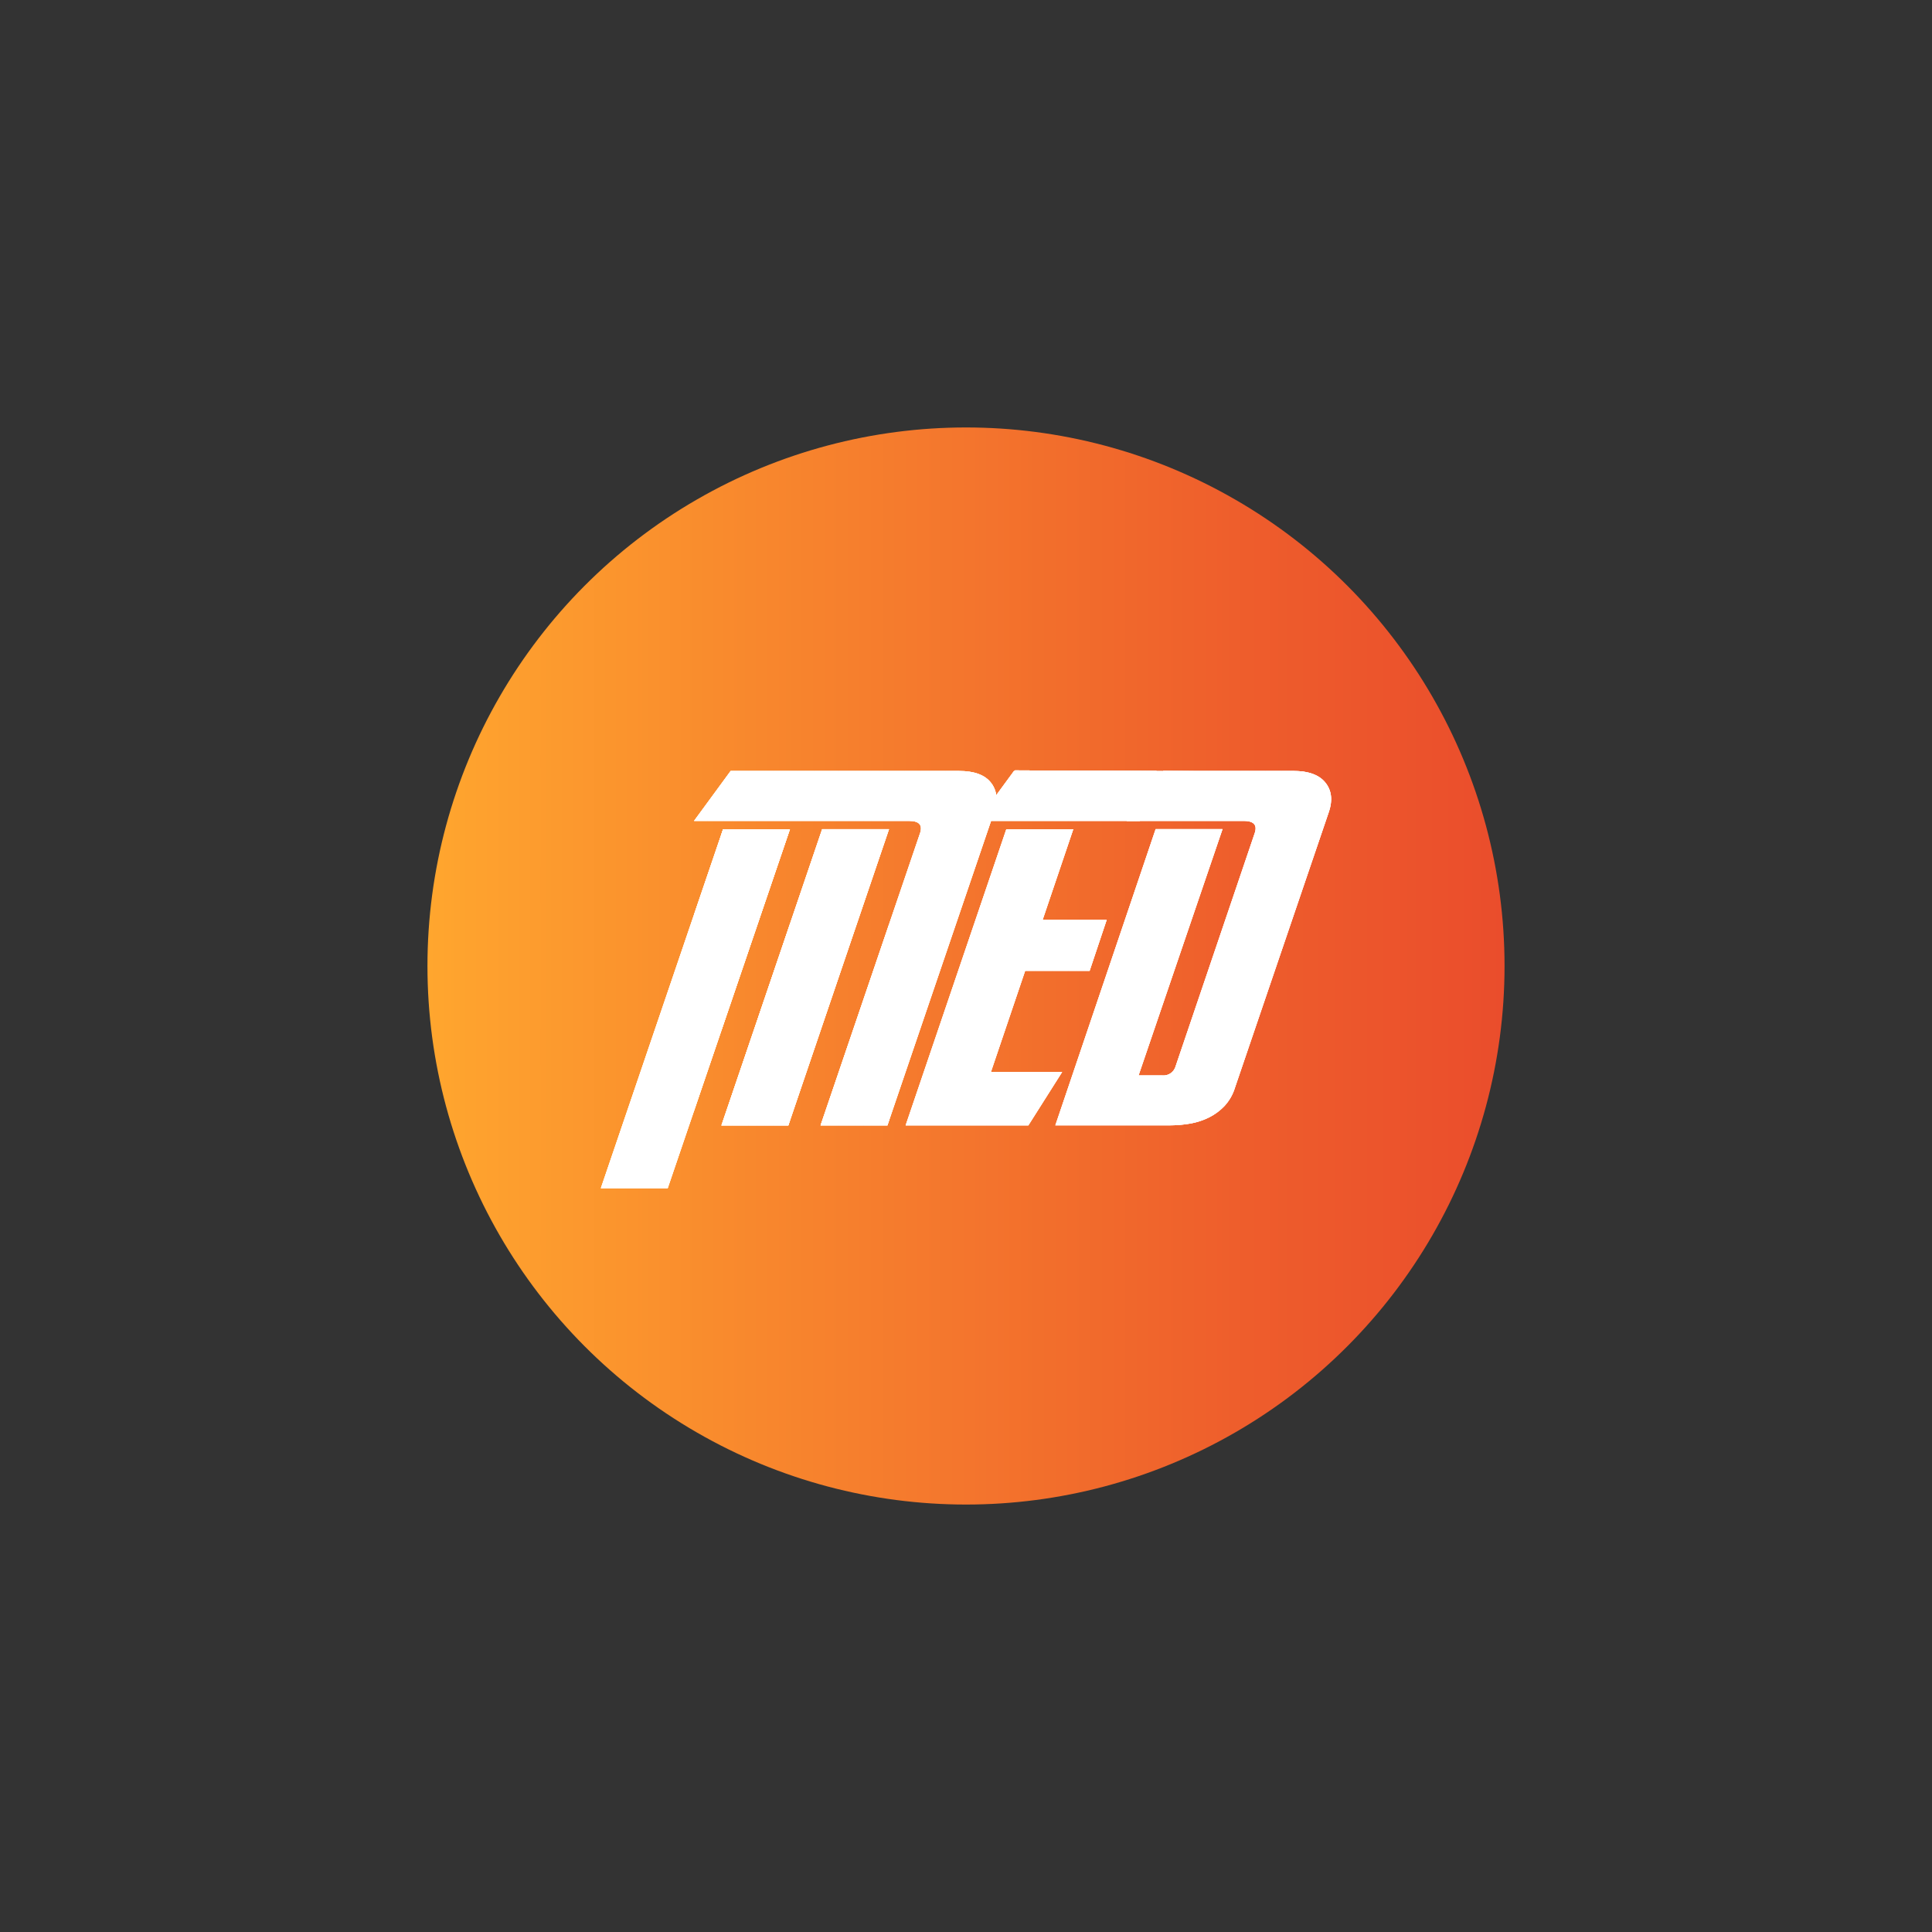 <svg xmlns="http://www.w3.org/2000/svg" xmlns:xlink="http://www.w3.org/1999/xlink" viewBox="0 0 800 800"><rect x="0" y="0" width="800" height="800" fill="#333333" stroke="none"/><defs><style>.cls-1{fill:#fff;}.cls-2{fill:url(#linear-gradient);}.cls-3{clip-path:url(#clip-path);}.cls-4{clip-path:url(#clip-path-2);}.cls-5{clip-path:url(#clip-path-3);}.cls-6{clip-path:url(#clip-path-4);}</style><linearGradient id="linear-gradient" x1="177" y1="400" x2="623" y2="400" gradientUnits="userSpaceOnUse"><stop offset="0" stop-color="#ffa62e"/><stop offset="0.31" stop-color="#f8872d"/><stop offset="0.76" stop-color="#ee5d2c"/><stop offset="1" stop-color="#ea4d2c"/></linearGradient><clipPath id="clip-path"><polygon class="cls-1" points="420.27 319 539.68 319.58 539.68 339.43 420.27 339.43 420.27 319"/></clipPath><clipPath id="clip-path-2"><path class="cls-1" d="M276.49,492H248.8l50.6-148.62h27.69ZM381,344.92q1.65-5-4.62-5h-89l15.16-20.68h94.6q9.39,0,13.19,4.85t1.31,12.13L367.46,466H339.78ZM326.43,466H298.74l41.7-122.66h27.68Z"/></clipPath><clipPath id="clip-path-3"><path class="cls-1" d="M444.43,343.35l-12.69,37.51h26.53L451.19,402h-26.7L410.31,443.9h29.5l-14,22.11H375l41.7-122.66ZM472,339.92H404.71l15.16-20.68h59Z"/></clipPath><clipPath id="clip-path-4"><path class="cls-1" d="M519.58,344.92q1.65-5-4.61-5H466.51l15.16-20.68h53.9q9.39,0,13.26,4.85t1.41,12.13l-38.9,114.25A19.4,19.4,0,0,1,507,458a23.06,23.06,0,0,1-6.51,4.77,28.47,28.47,0,0,1-7.83,2.5,50.12,50.12,0,0,1-8.48.71H437l41.53-122.66h27.69l-34.77,102h9.88a5.24,5.24,0,0,0,5.44-3.71Z"/></clipPath></defs><title>med logo round gradient </title><g id="Layer_2" data-name="Layer 2"><circle class="cls-2" cx="400" cy="400" r="223"/><path class="cls-1" d="M276.49,492H248.8l50.6-148.62h27.69ZM381,344.92q1.65-5-4.62-5h-89l15.16-20.68h94.6q9.39,0,13.19,4.85t1.31,12.13L367.46,466H339.78ZM326.43,466H298.74l41.7-122.66h27.68Z"/><path class="cls-1" d="M444.43,343.35l-12.69,37.51h26.53L451.19,402h-26.7L410.31,443.9h29.5l-14,22.11H375l41.7-122.66ZM472,339.92H404.71l15.16-20.68h59Z"/><path class="cls-1" d="M519.58,344.92q1.65-5-4.61-5H466.51l15.16-20.68h53.9q9.39,0,13.26,4.85t1.41,12.13l-38.9,114.25A19.4,19.4,0,0,1,507,458a23.06,23.06,0,0,1-6.51,4.77,28.47,28.47,0,0,1-7.83,2.5,50.12,50.12,0,0,1-8.48.71H437l41.53-122.66h27.69l-34.77,102h9.88a5.24,5.24,0,0,0,5.44-3.71Z"/><polygon class="cls-1" points="420.27 319 539.68 319.58 539.68 339.43 420.27 339.43 420.27 319"/><g class="cls-3"><rect class="cls-1" x="420.27" y="319" width="1.34" height="20.43"/><rect class="cls-1" x="421.61" y="319" width="1.34" height="20.43"/><rect class="cls-1" x="422.96" y="319" width="1.34" height="20.43"/><rect class="cls-1" x="424.3" y="319" width="1.34" height="20.43"/><rect class="cls-1" x="425.64" y="319" width="1.34" height="20.43"/><rect class="cls-1" x="426.98" y="319" width="1.34" height="20.43"/><rect class="cls-1" x="428.32" y="319" width="1.34" height="20.43"/><rect class="cls-1" x="429.66" y="319" width="1.34" height="20.43"/><rect class="cls-1" x="431.01" y="319" width="1.34" height="20.43"/><rect class="cls-1" x="432.35" y="319" width="1.34" height="20.43"/><rect class="cls-1" x="433.69" y="319" width="1.34" height="20.43"/><rect class="cls-1" x="435.03" y="319" width="1.34" height="20.43"/><rect class="cls-1" x="436.37" y="319" width="1.34" height="20.43"/><rect class="cls-1" x="437.71" y="319" width="1.34" height="20.43"/><rect class="cls-1" x="439.06" y="319" width="1.34" height="20.43"/><rect class="cls-1" x="440.4" y="319" width="1.34" height="20.43"/><rect class="cls-1" x="441.74" y="319" width="1.34" height="20.43"/><rect class="cls-1" x="443.08" y="319" width="1.34" height="20.43"/><rect class="cls-1" x="444.42" y="319" width="1.34" height="20.43"/><rect class="cls-1" x="445.76" y="319" width="1.34" height="20.43"/><rect class="cls-1" x="447.11" y="319" width="1.34" height="20.43"/><rect class="cls-1" x="448.45" y="319" width="1.34" height="20.43"/><rect class="cls-1" x="449.79" y="319" width="1.34" height="20.43"/><rect class="cls-1" x="451.13" y="319" width="1.34" height="20.43"/><rect class="cls-1" x="452.47" y="319" width="1.34" height="20.43"/><rect class="cls-1" x="453.81" y="319" width="1.34" height="20.43"/><rect class="cls-1" x="455.16" y="319" width="1.34" height="20.43"/><rect class="cls-1" x="456.5" y="319" width="1.34" height="20.43"/><rect class="cls-1" x="457.84" y="319" width="1.34" height="20.43"/><rect class="cls-1" x="459.18" y="319" width="1.34" height="20.43"/><rect class="cls-1" x="460.52" y="319" width="1.34" height="20.43"/><rect class="cls-1" x="461.86" y="319" width="1.34" height="20.43"/><rect class="cls-1" x="463.21" y="319" width="1.34" height="20.43"/><rect class="cls-1" x="464.55" y="319" width="1.34" height="20.43"/><rect class="cls-1" x="465.89" y="319" width="1.34" height="20.43"/><rect class="cls-1" x="467.23" y="319" width="1.34" height="20.43"/><rect class="cls-1" x="468.57" y="319" width="1.34" height="20.43"/><rect class="cls-1" x="469.91" y="319" width="1.34" height="20.43"/><rect class="cls-1" x="471.26" y="319" width="1.34" height="20.43"/><rect class="cls-1" x="472.6" y="319" width="1.34" height="20.43"/><rect class="cls-1" x="473.94" y="319" width="1.34" height="20.43"/><rect class="cls-1" x="475.28" y="319" width="1.34" height="20.43"/><rect class="cls-1" x="476.62" y="319" width="1.34" height="20.43"/><rect class="cls-1" x="477.96" y="319" width="1.34" height="20.43"/><rect class="cls-1" x="479.31" y="319" width="1.34" height="20.43"/><rect class="cls-1" x="480.65" y="319" width="1.34" height="20.43"/><rect class="cls-1" x="481.99" y="319" width="1.34" height="20.43"/><rect class="cls-1" x="483.33" y="319" width="1.34" height="20.43"/><rect class="cls-1" x="484.67" y="319" width="1.34" height="20.43"/><rect class="cls-1" x="486.01" y="319" width="1.34" height="20.43"/><rect class="cls-1" x="487.36" y="319" width="1.34" height="20.43"/><rect class="cls-1" x="488.7" y="319" width="1.34" height="20.43"/><rect class="cls-1" x="490.04" y="319" width="1.34" height="20.43"/><rect class="cls-1" x="491.38" y="319" width="1.34" height="20.43"/><rect class="cls-1" x="492.72" y="319" width="1.34" height="20.43"/><rect class="cls-1" x="494.06" y="319" width="1.34" height="20.43"/><rect class="cls-1" x="495.41" y="319" width="1.34" height="20.43"/><rect class="cls-1" x="496.75" y="319" width="1.34" height="20.43"/><rect class="cls-1" x="498.09" y="319" width="1.34" height="20.43"/><rect class="cls-1" x="499.43" y="319" width="1.34" height="20.43"/><rect class="cls-1" x="500.77" y="319" width="1.34" height="20.43"/><rect class="cls-1" x="502.11" y="319" width="1.34" height="20.43"/><rect class="cls-1" x="503.46" y="319" width="1.34" height="20.43"/><rect class="cls-1" x="504.8" y="319" width="1.34" height="20.43"/><rect class="cls-1" x="506.14" y="319" width="1.34" height="20.43"/><rect class="cls-1" x="507.48" y="319" width="1.34" height="20.43"/><rect class="cls-1" x="508.82" y="319" width="1.34" height="20.43"/><rect class="cls-1" x="510.16" y="319" width="1.34" height="20.43"/><rect class="cls-1" x="511.51" y="319" width="1.34" height="20.43"/><rect class="cls-1" x="512.85" y="319" width="1.34" height="20.43"/><rect class="cls-1" x="514.19" y="319" width="1.34" height="20.43"/><rect class="cls-1" x="515.53" y="319" width="1.34" height="20.43"/><rect class="cls-1" x="516.87" y="319" width="1.34" height="20.43"/><rect class="cls-1" x="518.21" y="319" width="1.34" height="20.43"/><rect class="cls-1" x="519.56" y="319" width="1.34" height="20.43"/><rect class="cls-1" x="520.9" y="319" width="1.34" height="20.43"/><rect class="cls-1" x="522.24" y="319" width="1.34" height="20.43"/><rect class="cls-1" x="523.58" y="319" width="1.34" height="20.43"/><rect class="cls-1" x="524.92" y="319" width="1.34" height="20.43"/><rect class="cls-1" x="526.26" y="319" width="1.34" height="20.43"/><rect class="cls-1" x="527.61" y="319" width="1.34" height="20.43"/><rect class="cls-1" x="528.95" y="319" width="1.34" height="20.43"/><rect class="cls-1" x="530.29" y="319" width="1.34" height="20.43"/><rect class="cls-1" x="531.63" y="319" width="1.34" height="20.43"/><rect class="cls-1" x="532.97" y="319" width="1.34" height="20.43"/><rect class="cls-1" x="534.31" y="319" width="1.34" height="20.43"/><rect class="cls-1" x="535.66" y="319" width="1.34" height="20.43"/><rect class="cls-1" x="537" y="319" width="1.34" height="20.43"/><rect class="cls-1" x="538.34" y="319" width="1.34" height="20.43"/></g><path class="cls-1" d="M276.49,492H248.8l50.6-148.62h27.69ZM381,344.92q1.65-5-4.62-5h-89l15.16-20.68h94.6q9.39,0,13.19,4.85t1.31,12.13L367.46,466H339.78ZM326.43,466H298.74l41.7-122.66h27.68Z"/><g class="cls-4"><rect class="cls-1" x="298.74" y="343.35" width="1.03" height="122.67"/><rect class="cls-1" x="299.77" y="343.35" width="3.4" height="122.67"/><rect class="cls-1" x="303.17" y="343.35" width="3.4" height="122.67"/><rect class="cls-1" x="306.56" y="343.35" width="3.4" height="122.67"/><rect class="cls-1" x="309.96" y="343.35" width="3.4" height="122.67"/><rect class="cls-1" x="313.36" y="343.35" width="3.4" height="122.67"/><rect class="cls-1" x="316.76" y="343.35" width="3.4" height="122.67"/><rect class="cls-1" x="320.15" y="343.35" width="3.4" height="122.67"/><rect class="cls-1" x="323.55" y="343.35" width="3.4" height="122.67"/><rect class="cls-1" x="326.95" y="343.35" width="3.4" height="122.67"/><rect class="cls-1" x="330.35" y="343.35" width="3.4" height="122.67"/><rect class="cls-1" x="333.74" y="343.35" width="3.4" height="122.67"/><rect class="cls-1" x="337.14" y="343.35" width="3.4" height="122.67"/><rect class="cls-1" x="340.54" y="343.35" width="3.4" height="122.67"/><rect class="cls-1" x="343.94" y="343.35" width="3.4" height="122.67"/><rect class="cls-1" x="347.34" y="343.35" width="3.4" height="122.67"/><rect class="cls-1" x="350.73" y="343.35" width="3.4" height="122.67"/><rect class="cls-1" x="354.13" y="343.35" width="3.4" height="122.67"/><rect class="cls-1" x="357.53" y="343.35" width="3.4" height="122.67"/><rect class="cls-1" x="360.93" y="343.35" width="3.4" height="122.67"/><rect class="cls-1" x="364.32" y="343.35" width="3.4" height="122.67"/><rect class="cls-1" x="367.72" y="343.35" width="0.4" height="122.67"/><rect class="cls-1" x="287.37" y="319.24" width="2.21" height="146.77"/><rect class="cls-1" x="289.57" y="319.24" width="3.4" height="146.77"/><rect class="cls-1" x="292.97" y="319.24" width="3.4" height="146.77"/><rect class="cls-1" x="296.37" y="319.24" width="3.4" height="146.77"/><rect class="cls-1" x="299.77" y="319.24" width="3.4" height="146.77"/><rect class="cls-1" x="303.17" y="319.24" width="3.4" height="146.77"/><rect class="cls-1" x="306.56" y="319.24" width="3.4" height="146.77"/><rect class="cls-1" x="309.96" y="319.24" width="3.4" height="146.77"/><rect class="cls-1" x="313.36" y="319.24" width="3.4" height="146.77"/><rect class="cls-1" x="316.76" y="319.24" width="3.4" height="146.77"/><rect class="cls-1" x="320.15" y="319.24" width="3.4" height="146.77"/><rect class="cls-1" x="323.55" y="319.24" width="3.4" height="146.77"/><rect class="cls-1" x="326.95" y="319.24" width="3.4" height="146.77"/><rect class="cls-1" x="330.35" y="319.24" width="3.4" height="146.77"/><rect class="cls-1" x="333.74" y="319.24" width="3.4" height="146.77"/><rect class="cls-1" x="337.14" y="319.24" width="3.4" height="146.77"/><rect class="cls-1" x="340.54" y="319.24" width="3.4" height="146.77"/><rect class="cls-1" x="343.94" y="319.24" width="3.4" height="146.77"/><rect class="cls-1" x="347.34" y="319.24" width="3.4" height="146.77"/><rect class="cls-1" x="350.73" y="319.24" width="3.4" height="146.77"/><rect class="cls-1" x="354.13" y="319.24" width="3.4" height="146.77"/><rect class="cls-1" x="357.53" y="319.24" width="3.4" height="146.77"/><rect class="cls-1" x="360.93" y="319.24" width="3.4" height="146.77"/><rect class="cls-1" x="364.32" y="319.24" width="3.4" height="146.77"/><rect class="cls-1" x="367.72" y="319.24" width="3.4" height="146.77"/><rect class="cls-1" x="371.12" y="319.24" width="3.4" height="146.77"/><rect class="cls-1" x="374.52" y="319.24" width="3.4" height="146.77"/><rect class="cls-1" x="377.91" y="319.24" width="3.4" height="146.77"/><rect class="cls-1" x="381.31" y="319.24" width="3.4" height="146.77"/><rect class="cls-1" x="384.71" y="319.24" width="3.4" height="146.77"/><rect class="cls-1" x="388.11" y="319.24" width="3.4" height="146.77"/><rect class="cls-1" x="391.51" y="319.24" width="3.4" height="146.77"/><rect class="cls-1" x="394.9" y="319.24" width="3.4" height="146.77"/><rect class="cls-1" x="398.3" y="319.24" width="3.4" height="146.77"/><rect class="cls-1" x="401.7" y="319.24" width="3.4" height="146.77"/><rect class="cls-1" x="405.1" y="319.24" width="3.4" height="146.77"/><rect class="cls-1" x="408.49" y="319.24" width="3.4" height="146.77"/><rect class="cls-1" x="411.89" y="319.24" width="1.39" height="146.77"/><rect class="cls-1" x="248.8" y="343.35" width="3.4" height="148.63"/><rect class="cls-1" x="252.2" y="343.35" width="3.4" height="148.63"/><rect class="cls-1" x="255.6" y="343.35" width="3.4" height="148.63"/><rect class="cls-1" x="259" y="343.35" width="3.4" height="148.63"/><rect class="cls-1" x="262.39" y="343.35" width="3.4" height="148.63"/><rect class="cls-1" x="265.79" y="343.35" width="3.4" height="148.63"/><rect class="cls-1" x="269.19" y="343.35" width="3.4" height="148.63"/><rect class="cls-1" x="272.59" y="343.35" width="3.4" height="148.63"/><rect class="cls-1" x="275.98" y="343.35" width="3.4" height="148.63"/><rect class="cls-1" x="279.38" y="343.35" width="3.4" height="148.63"/><rect class="cls-1" x="282.78" y="343.35" width="3.4" height="148.63"/><rect class="cls-1" x="286.18" y="343.35" width="3.4" height="148.63"/><rect class="cls-1" x="289.57" y="343.35" width="3.4" height="148.63"/><rect class="cls-1" x="292.97" y="343.35" width="3.4" height="148.63"/><rect class="cls-1" x="296.37" y="343.35" width="3.4" height="148.63"/><rect class="cls-1" x="299.77" y="343.35" width="3.4" height="148.63"/><rect class="cls-1" x="303.17" y="343.35" width="3.4" height="148.63"/><rect class="cls-1" x="306.56" y="343.35" width="3.4" height="148.63"/><rect class="cls-1" x="309.96" y="343.35" width="3.4" height="148.63"/><rect class="cls-1" x="313.36" y="343.35" width="3.4" height="148.63"/><rect class="cls-1" x="316.76" y="343.35" width="3.4" height="148.63"/><rect class="cls-1" x="320.15" y="343.35" width="3.4" height="148.63"/><rect class="cls-1" x="323.55" y="343.35" width="3.4" height="148.63"/><rect class="cls-1" x="326.95" y="343.35" width="0.14" height="148.63"/></g><path class="cls-1" d="M444.43,343.35l-12.69,37.51h26.53L451.19,402h-26.7L410.31,443.9h29.5l-14,22.11H375l41.7-122.66ZM472,339.92H404.71l15.16-20.68h59Z"/><g class="cls-5"><rect class="cls-1" x="404.71" y="319.24" width="0.39" height="20.68"/><rect class="cls-1" x="405.1" y="319.24" width="3.4" height="20.68"/><rect class="cls-1" x="408.49" y="319.24" width="3.4" height="20.68"/><rect class="cls-1" x="411.89" y="319.24" width="3.4" height="20.68"/><rect class="cls-1" x="415.29" y="319.24" width="3.4" height="20.68"/><rect class="cls-1" x="418.69" y="319.24" width="3.4" height="20.68"/><rect class="cls-1" x="422.09" y="319.24" width="3.4" height="20.68"/><rect class="cls-1" x="425.48" y="319.24" width="3.4" height="20.68"/><rect class="cls-1" x="428.88" y="319.24" width="3.4" height="20.68"/><rect class="cls-1" x="432.28" y="319.24" width="3.4" height="20.68"/><rect class="cls-1" x="435.68" y="319.24" width="3.4" height="20.68"/><rect class="cls-1" x="439.07" y="319.24" width="3.4" height="20.68"/><rect class="cls-1" x="442.47" y="319.24" width="3.4" height="20.68"/><rect class="cls-1" x="445.87" y="319.24" width="3.4" height="20.68"/><rect class="cls-1" x="449.27" y="319.24" width="3.4" height="20.68"/><rect class="cls-1" x="452.66" y="319.24" width="3.4" height="20.68"/><rect class="cls-1" x="456.06" y="319.24" width="3.4" height="20.68"/><rect class="cls-1" x="459.46" y="319.24" width="3.4" height="20.68"/><rect class="cls-1" x="462.86" y="319.24" width="3.4" height="20.68"/><rect class="cls-1" x="466.26" y="319.24" width="3.4" height="20.68"/><rect class="cls-1" x="469.65" y="319.24" width="3.4" height="20.68"/><rect class="cls-1" x="473.05" y="319.24" width="3.4" height="20.68"/><rect class="cls-1" x="476.45" y="319.24" width="2.43" height="20.68"/><rect class="cls-1" x="375.04" y="343.35" width="2.87" height="122.67"/><rect class="cls-1" x="377.91" y="343.35" width="3.4" height="122.67"/><rect class="cls-1" x="381.31" y="343.35" width="3.4" height="122.67"/><rect class="cls-1" x="384.71" y="343.35" width="3.4" height="122.67"/><rect class="cls-1" x="388.11" y="343.35" width="3.4" height="122.67"/><rect class="cls-1" x="391.51" y="343.35" width="3.4" height="122.67"/><rect class="cls-1" x="394.9" y="343.35" width="3.4" height="122.67"/><rect class="cls-1" x="398.3" y="343.35" width="3.4" height="122.67"/><rect class="cls-1" x="401.7" y="343.35" width="3.4" height="122.67"/><rect class="cls-1" x="405.1" y="343.35" width="3.4" height="122.67"/><rect class="cls-1" x="408.49" y="343.35" width="3.4" height="122.67"/><rect class="cls-1" x="411.89" y="343.35" width="3.4" height="122.67"/><rect class="cls-1" x="415.29" y="343.35" width="3.4" height="122.67"/><rect class="cls-1" x="418.69" y="343.35" width="3.4" height="122.67"/><rect class="cls-1" x="422.09" y="343.35" width="3.4" height="122.67"/><rect class="cls-1" x="425.48" y="343.35" width="3.4" height="122.67"/><rect class="cls-1" x="428.88" y="343.35" width="3.4" height="122.67"/><rect class="cls-1" x="432.28" y="343.35" width="3.4" height="122.67"/><rect class="cls-1" x="435.68" y="343.35" width="3.4" height="122.67"/><rect class="cls-1" x="439.07" y="343.35" width="3.4" height="122.67"/><rect class="cls-1" x="442.47" y="343.35" width="3.4" height="122.67"/><rect class="cls-1" x="445.87" y="343.35" width="3.4" height="122.67"/><rect class="cls-1" x="449.27" y="343.35" width="3.4" height="122.67"/><rect class="cls-1" x="452.66" y="343.35" width="3.4" height="122.67"/><rect class="cls-1" x="456.06" y="343.35" width="2.21" height="122.67"/></g><path class="cls-1" d="M519.58,344.92q1.65-5-4.61-5H466.51l15.16-20.68h53.9q9.39,0,13.26,4.85t1.41,12.13l-38.9,114.25A19.4,19.4,0,0,1,507,458a23.06,23.06,0,0,1-6.51,4.77,28.47,28.47,0,0,1-7.83,2.5,50.12,50.12,0,0,1-8.48.71H437l41.53-122.66h27.69l-34.77,102h9.88a5.24,5.24,0,0,0,5.44-3.71Z"/><g class="cls-6"><rect class="cls-1" x="437.01" y="319.24" width="2.06" height="146.77"/><rect class="cls-1" x="439.07" y="319.24" width="3.4" height="146.77"/><rect class="cls-1" x="442.47" y="319.24" width="3.4" height="146.77"/><rect class="cls-1" x="445.87" y="319.24" width="3.4" height="146.77"/><rect class="cls-1" x="449.27" y="319.24" width="3.4" height="146.77"/><rect class="cls-1" x="452.66" y="319.24" width="3.4" height="146.77"/><rect class="cls-1" x="456.06" y="319.24" width="3.4" height="146.77"/><rect class="cls-1" x="459.46" y="319.24" width="3.4" height="146.77"/><rect class="cls-1" x="462.86" y="319.24" width="3.4" height="146.77"/><rect class="cls-1" x="466.26" y="319.24" width="3.4" height="146.77"/><rect class="cls-1" x="469.65" y="319.24" width="3.4" height="146.77"/><rect class="cls-1" x="473.05" y="319.24" width="3.4" height="146.77"/><rect class="cls-1" x="476.45" y="319.24" width="3.4" height="146.77"/><rect class="cls-1" x="479.85" y="319.24" width="3.4" height="146.77"/><rect class="cls-1" x="483.24" y="319.24" width="3.4" height="146.77"/><rect class="cls-1" x="486.64" y="319.24" width="3.4" height="146.77"/><rect class="cls-1" x="490.04" y="319.24" width="3.4" height="146.77"/><rect class="cls-1" x="493.44" y="319.24" width="3.4" height="146.77"/><rect class="cls-1" x="496.83" y="319.24" width="3.4" height="146.77"/><rect class="cls-1" x="500.23" y="319.24" width="3.4" height="146.77"/><rect class="cls-1" x="503.63" y="319.24" width="3.4" height="146.77"/><rect class="cls-1" x="507.03" y="319.24" width="3.4" height="146.77"/><rect class="cls-1" x="510.43" y="319.24" width="3.4" height="146.77"/><rect class="cls-1" x="513.82" y="319.24" width="3.4" height="146.77"/><rect class="cls-1" x="517.22" y="319.24" width="3.4" height="146.77"/><rect class="cls-1" x="520.62" y="319.24" width="3.4" height="146.77"/><rect class="cls-1" x="524.02" y="319.24" width="3.4" height="146.77"/><rect class="cls-1" x="527.41" y="319.24" width="3.4" height="146.77"/><rect class="cls-1" x="530.81" y="319.24" width="3.4" height="146.77"/><rect class="cls-1" x="534.21" y="319.24" width="3.4" height="146.77"/><rect class="cls-1" x="537.61" y="319.24" width="3.4" height="146.77"/><rect class="cls-1" x="541" y="319.24" width="3.4" height="146.77"/><rect class="cls-1" x="544.4" y="319.24" width="3.4" height="146.77"/><rect class="cls-1" x="547.8" y="319.24" width="3.4" height="146.77"/><rect class="cls-1" x="551.2" y="319.24" width="0.69" height="146.77"/></g><polygon class="cls-1" points="420.27 319 539.68 319.58 539.68 339.43 420.27 339.43 420.27 319"/><g class="cls-3"><rect class="cls-1" x="420.27" y="319" width="1.81" height="20.43"/><rect class="cls-1" x="422.09" y="319" width="3.4" height="20.43"/><rect class="cls-1" x="425.48" y="319" width="3.4" height="20.43"/><rect class="cls-1" x="428.88" y="319" width="3.4" height="20.43"/><rect class="cls-1" x="432.28" y="319" width="3.4" height="20.43"/><rect class="cls-1" x="435.68" y="319" width="3.4" height="20.43"/><rect class="cls-1" x="439.07" y="319" width="3.4" height="20.43"/><rect class="cls-1" x="442.47" y="319" width="3.4" height="20.43"/><rect class="cls-1" x="445.87" y="319" width="3.4" height="20.43"/><rect class="cls-1" x="449.27" y="319" width="3.4" height="20.43"/><rect class="cls-1" x="452.66" y="319" width="3.4" height="20.43"/><rect class="cls-1" x="456.06" y="319" width="3.4" height="20.43"/><rect class="cls-1" x="459.46" y="319" width="3.4" height="20.43"/><rect class="cls-1" x="462.86" y="319" width="3.4" height="20.43"/><rect class="cls-1" x="466.26" y="319" width="3.4" height="20.43"/><rect class="cls-1" x="469.65" y="319" width="3.4" height="20.43"/><rect class="cls-1" x="473.05" y="319" width="3.4" height="20.43"/><rect class="cls-1" x="476.45" y="319" width="3.4" height="20.43"/><rect class="cls-1" x="479.85" y="319" width="3.4" height="20.43"/><rect class="cls-1" x="483.24" y="319" width="3.4" height="20.43"/><rect class="cls-1" x="486.64" y="319" width="3.4" height="20.43"/><rect class="cls-1" x="490.04" y="319" width="3.4" height="20.43"/><rect class="cls-1" x="493.44" y="319" width="3.4" height="20.43"/><rect class="cls-1" x="496.83" y="319" width="3.4" height="20.43"/><rect class="cls-1" x="500.23" y="319" width="3.4" height="20.43"/><rect class="cls-1" x="503.63" y="319" width="3.4" height="20.43"/><rect class="cls-1" x="507.03" y="319" width="3.4" height="20.43"/><rect class="cls-1" x="510.43" y="319" width="3.4" height="20.43"/><rect class="cls-1" x="513.82" y="319" width="3.4" height="20.43"/><rect class="cls-1" x="517.22" y="319" width="3.4" height="20.43"/><rect class="cls-1" x="520.62" y="319" width="3.4" height="20.43"/><rect class="cls-1" x="524.02" y="319" width="3.4" height="20.43"/><rect class="cls-1" x="527.41" y="319" width="3.4" height="20.43"/><rect class="cls-1" x="530.81" y="319" width="3.4" height="20.43"/><rect class="cls-1" x="534.21" y="319" width="3.4" height="20.43"/><rect class="cls-1" x="537.61" y="319" width="2.07" height="20.43"/></g></g></svg>